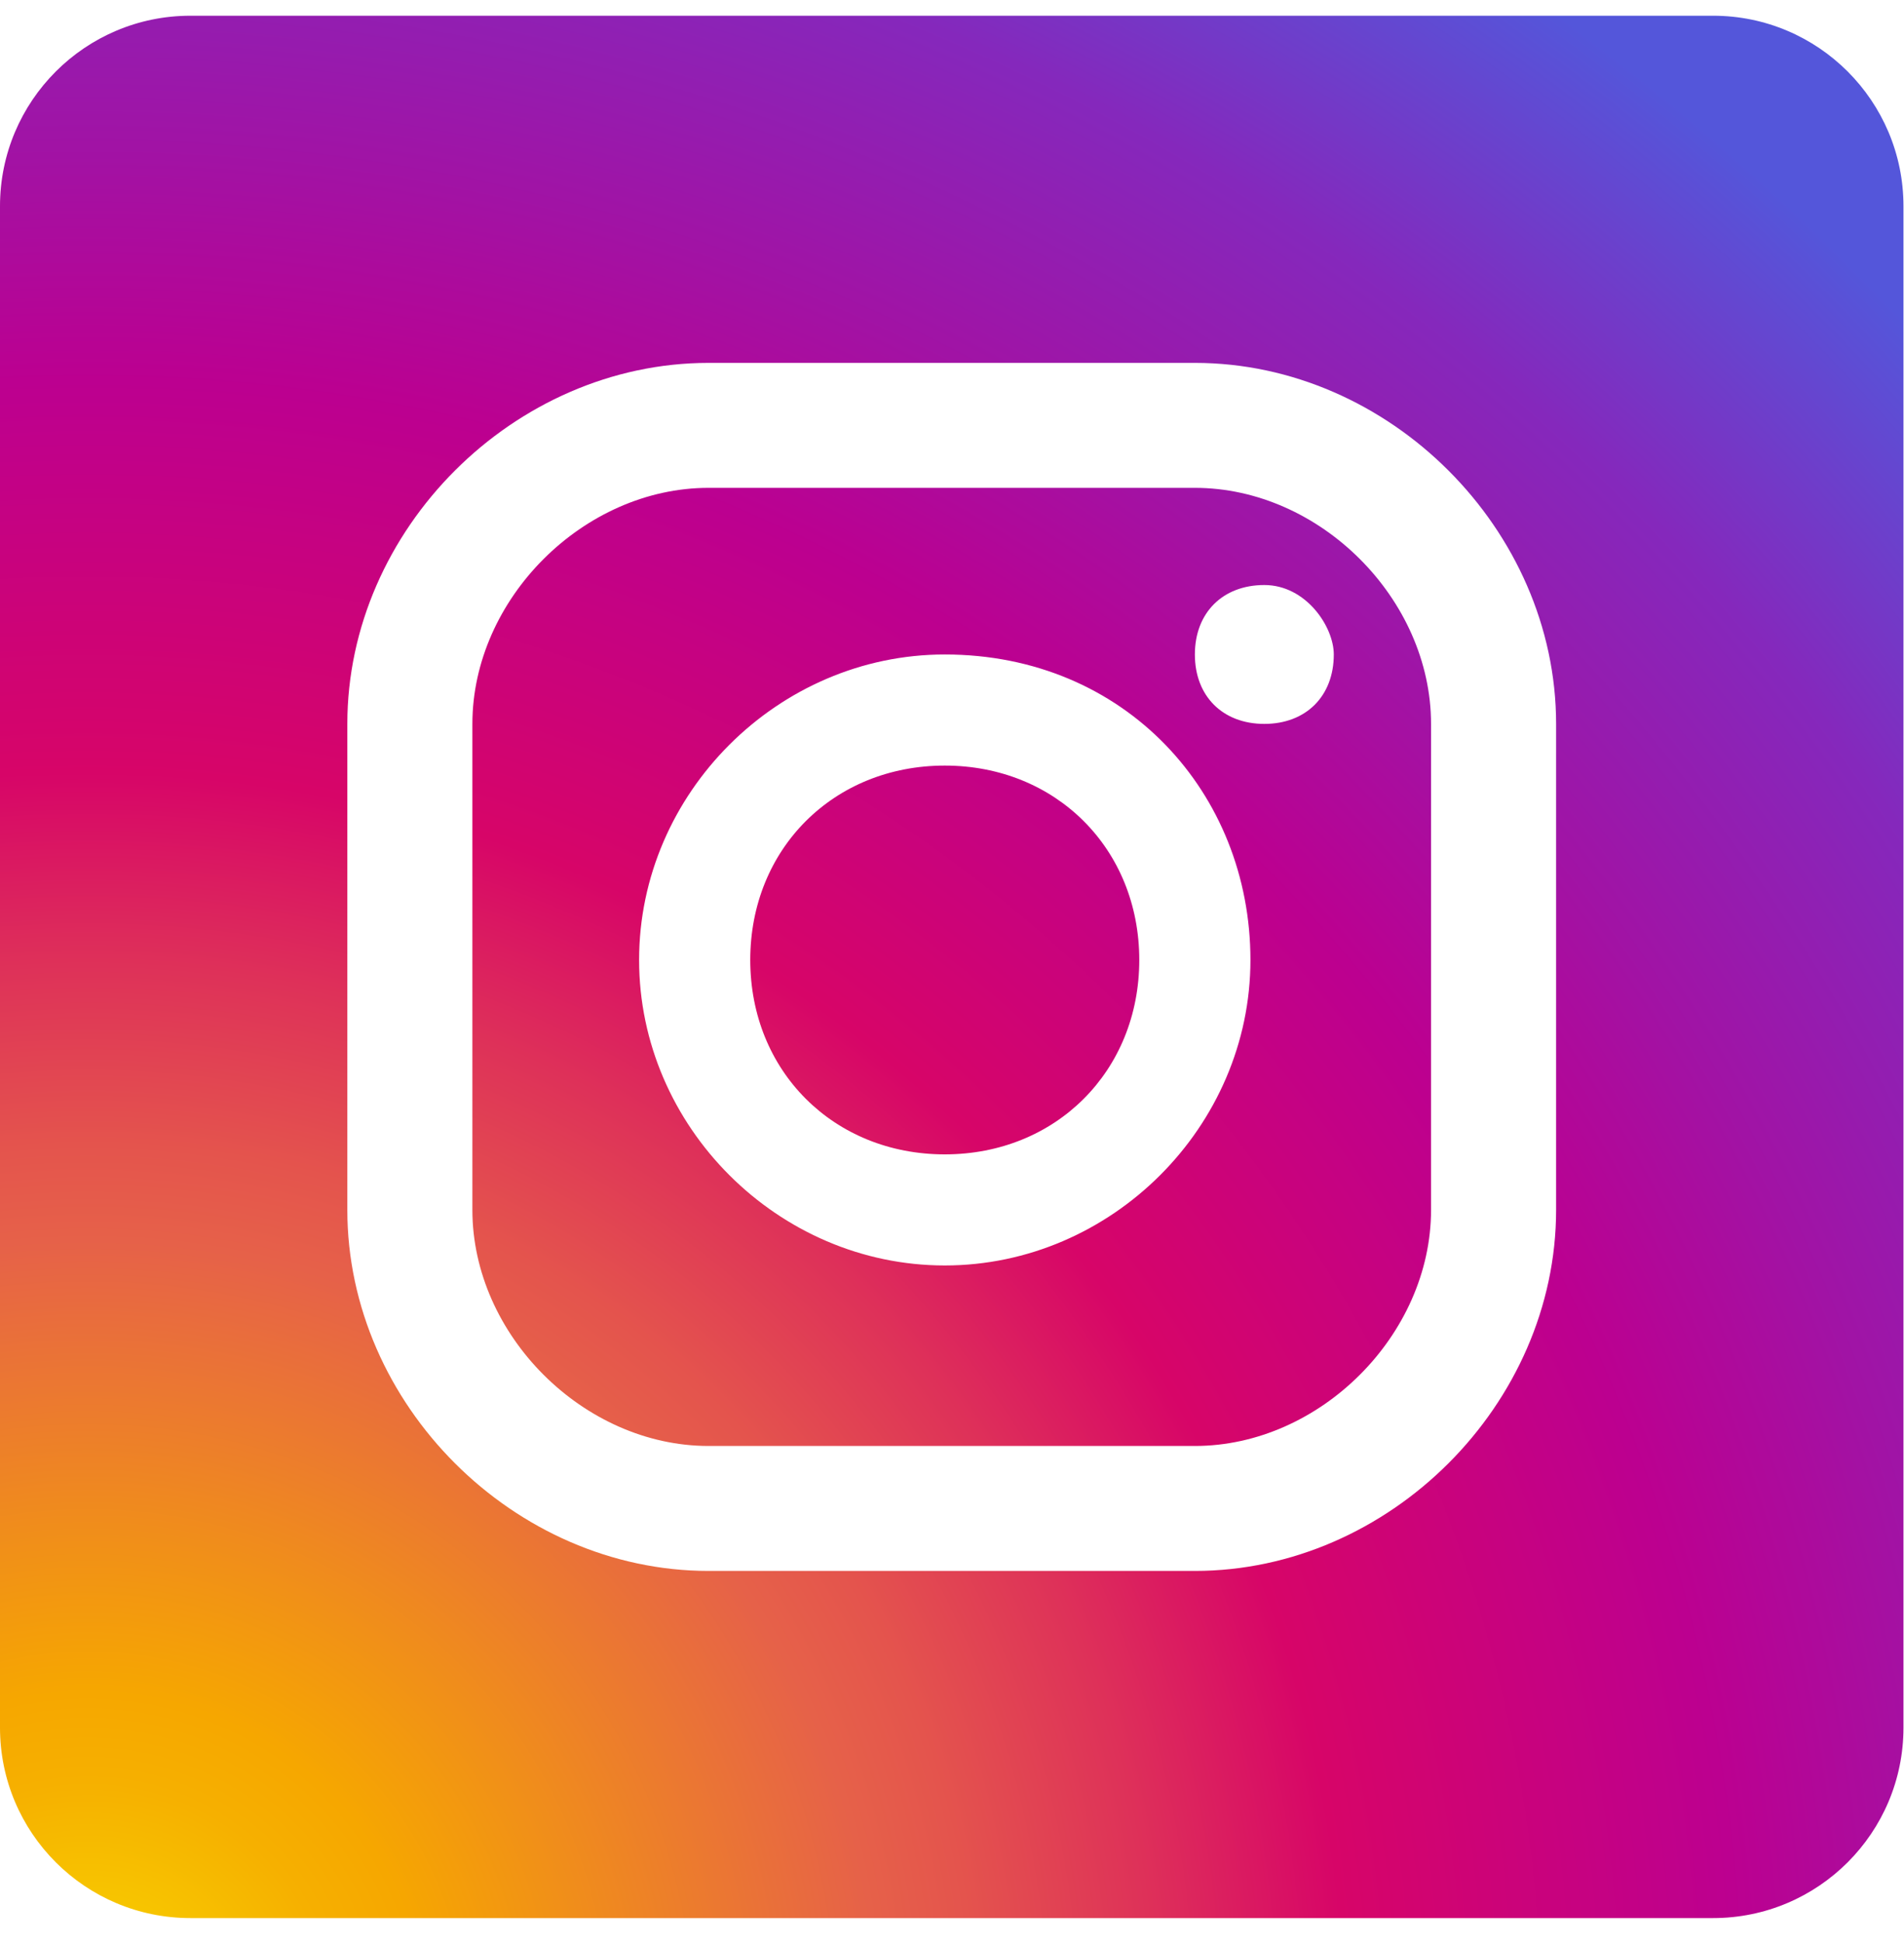 <svg width="50" height="51" viewBox="0 0 50 51" fill="none" xmlns="http://www.w3.org/2000/svg">
<path fill-rule="evenodd" clip-rule="evenodd" d="M5 0.413H44.986C47.747 0.413 49.986 2.652 49.986 5.413V45.346C49.986 48.108 47.747 50.346 44.986 50.346H5C2.239 50.346 0 48.108 0 45.346V5.413C0 2.652 2.239 0.413 5 0.413ZM18.607 9.525H31.378C36.486 9.525 40.864 13.899 40.864 19.002V31.758C40.864 36.861 36.486 41.234 31.378 41.234H18.607C13.499 41.234 9.121 36.861 9.121 31.758V19.002C9.121 13.899 13.499 9.525 18.607 9.525ZM31.378 37.954C34.661 37.954 37.58 35.038 37.58 31.758V19.002C37.58 15.721 34.661 12.805 31.378 12.805H18.607C15.324 12.805 12.405 15.721 12.405 19.002V31.758C12.405 35.038 15.324 37.954 18.607 37.954H31.378ZM24.81 17.179C20.432 17.179 16.783 20.823 16.783 25.197C16.783 29.571 20.432 33.216 24.81 33.216C29.188 33.216 32.837 29.571 32.837 25.197C32.837 20.823 29.553 17.179 24.81 17.179ZM24.81 30.3C21.891 30.3 19.702 28.113 19.702 25.197C19.702 22.281 21.891 20.095 24.81 20.095C27.729 20.095 29.918 22.281 29.918 25.197C29.918 28.113 27.729 30.3 24.81 30.3ZM31.378 17.179C31.378 16.085 32.108 15.356 33.202 15.356C34.297 15.356 35.026 16.45 35.026 17.179C35.026 18.272 34.297 19.001 33.202 19.001C32.108 19.001 31.378 18.272 31.378 17.179Z" fill="url(#paint0_radial_614_5162)"/>
<defs>
<radialGradient id="paint0_radial_614_5162" cx="0" cy="0" r="1" gradientUnits="userSpaceOnUse" gradientTransform="translate(1.97 53.701) scale(66.528 66.46)">
<stop stop-color="#F7E000"/>
<stop offset="0.045" stop-color="#F7C800"/>
<stop offset="0.1" stop-color="#F6B000"/>
<stop offset="0.135" stop-color="#F6A700"/>
<stop offset="0.317" stop-color="#E66149"/>
<stop offset="0.355" stop-color="#E4544D"/>
<stop offset="0.427" stop-color="#DE3159"/>
<stop offset="0.504" stop-color="#D70568"/>
<stop offset="0.661" stop-color="#BC0090"/>
<stop offset="0.755" stop-color="#A113A5"/>
<stop offset="0.871" stop-color="#8528BC"/>
<stop offset="1" stop-color="#5456DA"/>
</radialGradient>
</defs>
</svg>
